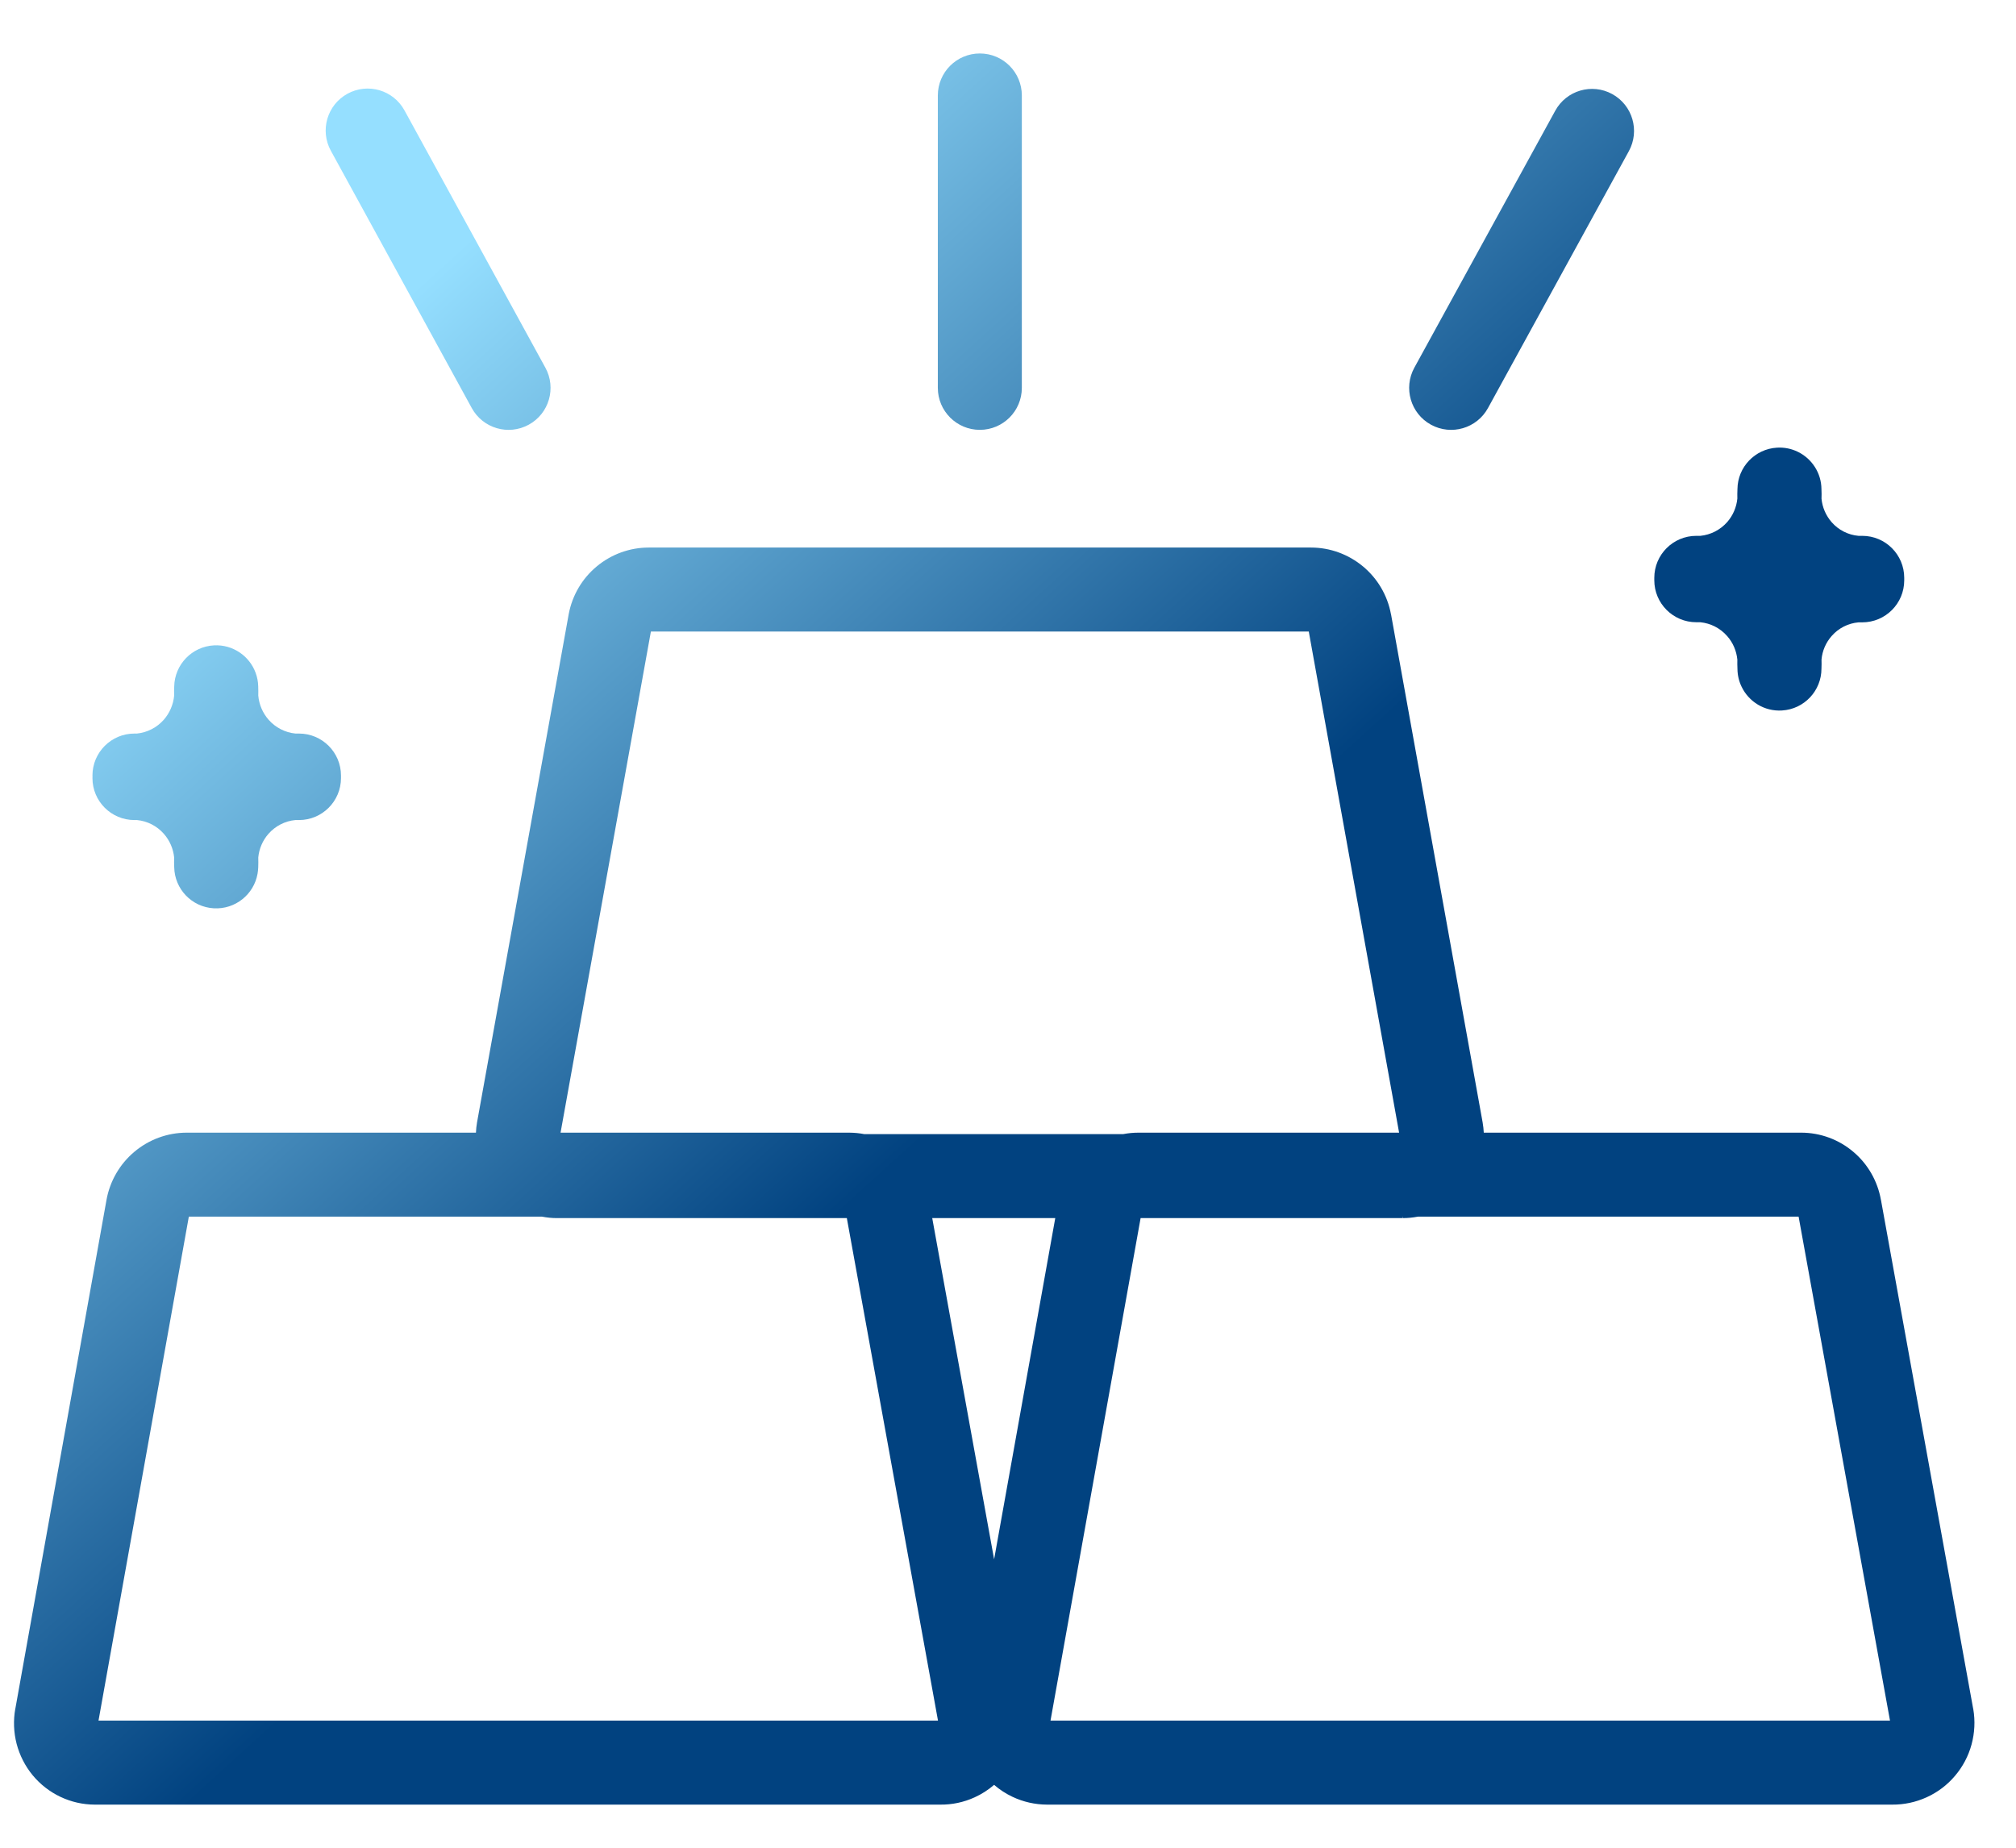 <svg width="36" height="33" viewBox="0 0 36 33" fill="none" xmlns="http://www.w3.org/2000/svg">
<defs>
<linearGradient id="paint0_linear_1890_16144" x1="13.148" y1="-0.072" x2="25.728" y2="13.786" gradientUnits="userSpaceOnUse">
<stop stop-color="#95DFFF"/>
<stop offset="0.927" stop-color="#014280"/>
</linearGradient>
</defs>
<path fill-rule="evenodd" clip-rule="evenodd" d="M17.497 0.955C17.912 0.955 18.247 1.291 18.247 1.705V6.927C18.247 7.341 17.912 7.677 17.497 7.677C17.083 7.677 16.747 7.341 16.747 6.927V1.705C16.747 1.291 17.083 0.955 17.497 0.955ZM6.205 1.674C6.569 1.475 7.024 1.608 7.223 1.972L9.739 6.567C9.938 6.93 9.805 7.386 9.442 7.585C9.078 7.784 8.623 7.651 8.424 7.287L5.908 2.692C5.709 2.329 5.842 1.873 6.205 1.674ZM28.79 1.68C29.153 1.88 29.286 2.335 29.087 2.699L26.571 7.288C26.372 7.651 25.916 7.784 25.553 7.585C25.19 7.386 25.057 6.93 25.256 6.567L27.772 1.978C27.971 1.614 28.427 1.481 28.79 1.68ZM31.733 7.995C31.866 7.987 31.993 8.015 32.104 8.069C32.354 8.191 32.524 8.446 32.526 8.737C32.529 8.793 32.529 8.85 32.527 8.907C32.542 9.062 32.605 9.208 32.708 9.326C32.831 9.467 33.004 9.554 33.188 9.57H33.254C33.669 9.57 34.004 9.906 34.004 10.32C34.004 10.328 34.004 10.335 34.004 10.342C34.004 10.35 34.004 10.357 34.004 10.365C34.004 10.779 33.669 11.115 33.254 11.115H33.188C33.004 11.131 32.831 11.218 32.708 11.359C32.604 11.477 32.541 11.624 32.527 11.779C32.529 11.833 32.528 11.887 32.526 11.942C32.526 12.335 32.22 12.665 31.822 12.689C31.508 12.709 31.228 12.532 31.1 12.265C31.053 12.168 31.027 12.06 31.026 11.947C31.023 11.891 31.023 11.836 31.024 11.781C31.009 11.625 30.946 11.477 30.842 11.36C30.718 11.218 30.546 11.131 30.362 11.113H30.291C29.877 11.113 29.541 10.777 29.541 10.363C29.541 10.355 29.541 10.347 29.541 10.339L29.541 10.32C29.541 9.906 29.877 9.57 30.291 9.57H30.363C30.547 9.552 30.718 9.465 30.843 9.324C30.946 9.206 31.009 9.059 31.024 8.904C31.023 8.847 31.023 8.791 31.026 8.734C31.03 8.343 31.337 8.018 31.733 7.995ZM3.331 20.229L3.332 20.229H8.499C8.501 20.169 8.508 20.109 8.518 20.049L8.519 20.043L8.519 20.043L10.155 10.972L10.156 10.966L10.156 10.966C10.219 10.633 10.395 10.332 10.656 10.116C10.916 9.899 11.245 9.779 11.585 9.779H11.585H23.41H23.41C23.75 9.779 24.078 9.899 24.339 10.116C24.599 10.332 24.776 10.633 24.838 10.966L24.84 10.972L24.84 10.972L26.475 20.043L26.476 20.049L26.476 20.049C26.486 20.109 26.493 20.169 26.496 20.229H32.164H32.166C32.508 20.23 32.838 20.352 33.097 20.573C33.356 20.792 33.529 21.096 33.588 21.43L33.589 21.433L35.235 30.517L35.237 30.524L35.237 30.524C35.273 30.735 35.262 30.95 35.206 31.157C35.15 31.363 35.049 31.554 34.91 31.717C34.772 31.88 34.599 32.011 34.404 32.099C34.211 32.187 34.001 32.232 33.788 32.23H18.697H18.696C18.483 32.229 18.273 32.182 18.081 32.091C17.962 32.035 17.851 31.963 17.752 31.877C17.648 31.967 17.53 32.043 17.404 32.1C17.211 32.188 17.001 32.233 16.788 32.23H1.697L1.696 32.23C1.483 32.23 1.273 32.183 1.081 32.092C0.888 32.001 0.719 31.869 0.583 31.705C0.448 31.541 0.351 31.35 0.297 31.145C0.244 30.94 0.236 30.726 0.273 30.518L0.274 30.517L1.902 21.429L1.902 21.428C1.963 21.094 2.138 20.79 2.399 20.571C2.66 20.351 2.99 20.23 3.331 20.229ZM17.752 27.849L18.844 21.755H16.647L17.752 27.849ZM24.984 20.229H20.332L20.331 20.229C20.239 20.229 20.147 20.238 20.057 20.255H15.433C15.346 20.238 15.257 20.23 15.166 20.229H15.164H10.01L11.623 11.279H23.371L24.984 20.229ZM20.368 21.755L18.759 30.73H33.75L32.118 21.729H25.319C25.23 21.746 25.139 21.755 25.048 21.755L25.048 21.729H25.045V21.755H20.368ZM3.372 21.729H9.679C9.767 21.746 9.857 21.755 9.947 21.755L9.949 21.755H15.122L16.75 30.73H1.759L3.372 21.729ZM4.611 12.258C4.613 12.313 4.613 12.368 4.612 12.422C4.626 12.582 4.69 12.733 4.796 12.854C4.92 12.995 5.092 13.083 5.276 13.101H5.339C5.753 13.101 6.089 13.437 6.089 13.851C6.089 13.859 6.089 13.866 6.089 13.874C6.089 13.881 6.089 13.888 6.089 13.896C6.089 14.31 5.753 14.646 5.339 14.646H5.274C5.09 14.663 4.918 14.751 4.794 14.892C4.69 15.01 4.627 15.158 4.612 15.314C4.614 15.374 4.613 15.435 4.611 15.495C4.609 15.533 4.605 15.57 4.599 15.605C4.534 15.974 4.201 16.244 3.818 16.222C3.424 16.2 3.119 15.878 3.111 15.49C3.108 15.431 3.108 15.373 3.11 15.315C3.094 15.159 3.031 15.011 2.927 14.893C2.803 14.751 2.631 14.664 2.447 14.646H2.401C1.987 14.646 1.651 14.311 1.651 13.896C1.651 13.889 1.651 13.881 1.652 13.874C1.651 13.866 1.651 13.859 1.651 13.851C1.651 13.437 1.987 13.101 2.401 13.101H2.446C2.63 13.082 2.801 12.995 2.926 12.853C3.031 12.733 3.095 12.582 3.11 12.422C3.108 12.368 3.108 12.314 3.111 12.259C3.119 11.87 3.426 11.547 3.821 11.526C4.158 11.508 4.455 11.716 4.565 12.017C4.593 12.093 4.609 12.174 4.611 12.258Z" fill="url(#paint0_linear_1890_16144)"/>

</svg>
